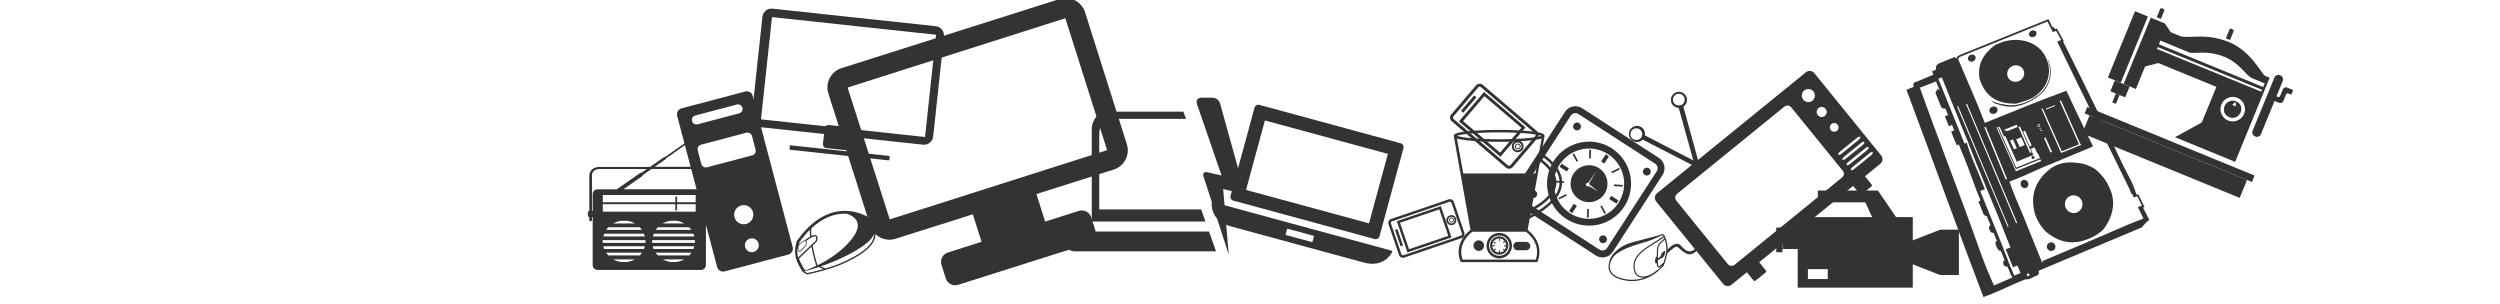 <?xml version="1.0" encoding="utf-8"?>
<svg id="master-artboard" viewBox="0 0 1109.51 134.819" version="1.1" xmlns="http://www.w3.org/2000/svg" x="0px" y="0px" style="enable-background:new 0 0 1400 980;" width="1109.51px" height="134.819px"><rect id="ee-background" x="0" y="0" width="1109.51" height="134.819" style="fill: white; fill-opacity: 0; pointer-events: none;"/><defs><style id="ee-google-fonts">@import url(https://fonts.googleapis.com/css?family=Rubik:300,300italic,400,400italic,500,500italic,700,700italic,900,900italic);</style><radialGradient id="gradient-0" gradientUnits="objectBoundingBox" cx="1.227" cy="0.952" r="0.5">
                <stop offset="0" style="stop-color: #ffffff"/>
                <stop offset="1" style="stop-color: #cccccc"/>
              </radialGradient></defs>








































<g transform="matrix(0.497, 0, 0, 0.497, 260.258, -1.675)"><rect id="rect-1" x="0" y="0" width="1397.371" height="270.206" style="fill: white; fill-opacity: 0; pointer-events: none;"/><g transform="matrix(0.613, -0.162, 0.162, 0.613, -404.604, -130.414)"><g transform="matrix(1, 0, 0, 1, 1.1368683772161603e-13, 0)"><path class="st3" d="M746.3,548.8h-92.7c-4.8,0-8.7,3.9-8.7,8.7v220.1c0,4.8,3.9,8.7,8.7,8.7h92.7c4.8,0,8.7-3.9,8.7-8.7V557.5&#10;&#9;C755.1,552.7,751.2,548.8,746.3,548.8L746.3,548.8z M669.7,563.5h60.6c3.5,0,6.4,2.9,6.4,6.4c0,3.5-2.9,6.4-6.4,6.4h-60.6&#10;&#9;c-3.5,0-6.4-2.9-6.4-6.4C663.3,566.4,666.1,563.5,669.7,563.5L669.7,563.5z M700,770.3c-5.4,0-9.8-4.4-9.8-9.8&#10;&#9;c0-5.4,4.4-9.8,9.8-9.8c5.4,0,9.8,4.4,9.8,9.8C709.8,765.9,705.4,770.3,700,770.3L700,770.3z M700,729.5c-7.5,0-13.5-6.1-13.5-13.5&#10;&#9;c0-7.5,6-13.5,13.5-13.5c7.5,0,13.5,6,13.5,13.5C713.5,723.4,707.5,729.5,700,729.5L700,729.5z M739.5,631.7c0,3.6-2.9,6.5-6.5,6.5&#10;&#9;H667c-3.6,0-6.5-2.9-6.5-6.5v-19.9c0-3.6,2.9-6.5,6.5-6.5H733c3.6,0,6.5,2.9,6.5,6.5V631.7z M739.5,631.7" style="fill: rgb(51, 51, 51); opacity: 1;" transform="matrix(1, 0, 0, 1, 1.1368683772161603e-13, 0)"/></g></g><g transform="matrix(0.607, 0.165, -0.165, 0.607, 9.959, -164.869)"><g transform="matrix(1, 0, 0, 1, 1.1368683772161603e-13, 0)"><path class="st3" d="M1252.1,306.3c-0.3-0.3-0.6-0.5-1-0.5H988.3c-0.4,0-0.8,0.2-1,0.5c-0.3,0.3-0.4,0.7-0.3,1.1c0,0.3,4,25,34.8,25&#10;&#9;h195.9c30.8,0,34.7-24.7,34.8-25C1252.5,307,1252.3,306.6,1252.1,306.3z M1139.5,323.7h-39.5v-9.2h39.5V323.7z" style="fill: rgb(51, 51, 51); opacity: 1;" transform="matrix(1, 0, 0, 1, 1.1368683772161603e-13, 0)"/><path class="st3" d="M1223.8,155.3h-208.1c-3,0-5.5,2.5-5.5,5.5v129.9c0,3.1,2.4,5.5,5.5,5.5h208.1c3,0,5.5-2.5,5.5-5.5V160.8&#10;&#9;C1229.2,157.7,1226.8,155.3,1223.8,155.3z M1210.1,276.8h-180.9V174.6h180.9V276.8z" style="fill: rgb(51, 51, 51); opacity: 1;" transform="matrix(1, 0, 0, 1, 1.1368683772161603e-13, 0)"/></g></g><g transform="matrix(0.537, 0, 0, 0.537, 409.122, 30.442)"><path d="M267.6,318.1l-7.2-20.3H91c0-0.4-0.1-0.8-0.1-1.2v-125c0-13.4,9.2-24.4,20.6-24.4h123.8l-4.6-11.9H103.4&#10;&#9;&#9;c-13.8,0-25,13.2-25,29.6v151.7c0,0.5,0.1,0.9,0.1,1.4H267.6z M49.5,334.7c-10.4,0-18.8,0.8-18.8,10.6c0,12.3,8.4,22.2,18.8,22.2&#10;&#9;&#9;h235.6l-11.6-32.9H49.5z M330.1,259.5l-37.8-136.2c0,0-1.9-11.3-13.9-11.3c-8,0-17,0-17,0s-11.9-0.3-7.6,11.9l40.5,117.5l-22.8-5.2&#10;&#9;&#9;c0,0-11-3.1-6.7,8.4L306.2,373L297,263.9l26.8,6.6C323.8,270.5,334.5,274.6,330.1,259.5z" transform="matrix(1, 0, 0, 1, 0, 0)" style="fill: rgb(51, 51, 51); opacity: 1;"/></g><g transform="matrix(0.883, 0.095, -0.095, 0.883, -95.495, -105.63)"><g transform="matrix(1, 0, 0, 1, -49.412, -453.142)"><g transform="matrix(1, 0, 0, 1, 5.684341886080802e-14, -5.684341886080802e-14)">
			<path class="st2" d="M388.5,687.6v3.3c0,0.4,0.3,0.6,0.7,0.6h99.7c0.3,0,0.6-0.3,0.6-0.6v-3.3c0-0.3-0.3-0.6-0.6-0.6h-99.7&#10;&#9;&#9;&#9;&#9;C388.7,687,388.5,687.3,388.5,687.6z" style="fill-rule: evenodd; clip-rule: evenodd; fill: rgb(51, 51, 51); opacity: 1;"/>
			<path class="st2" d="M421.4,666.3v15.9c0,2,1.6,3.7,3.6,3.7h27.9c2,0,3.6-1.7,3.6-3.7v-15.9c0-2-1.6-3.7-3.6-3.7H425&#10;&#9;&#9;&#9;&#9;C423,662.7,421.4,664.3,421.4,666.3z" style="fill-rule: evenodd; clip-rule: evenodd; fill: rgb(51, 51, 51); opacity: 1;"/>
			<path class="st2" d="M521.6,552.3H356.3c-5,0-9.1,4.2-9.1,9.4v101c0,5.2,4.1,9.4,9.1,9.4h165.4c5,0,9.1-4.2,9.1-9.4v-101&#10;&#9;&#9;&#9;&#9;C530.7,556.5,526.7,552.3,521.6,552.3z M522.7,664.2H356.8V560.8h165.9V664.2z" style="fill-rule: evenodd; clip-rule: evenodd; fill: rgb(51, 51, 51); opacity: 1;"/>
		</g></g></g><g transform="matrix(1.02, -0.323, 0.323, 1.02, -435.485, 112.172)"><g transform="matrix(1, 0, 0, 1, 1.1368683772161603e-13, 0)"><g transform="matrix(1, 0, 0, 1, 1.1368683772161603e-13, 0)"><path class="st3" d="M795.5,144.4H604.5c-9.2,0-16.8,7.5-16.8,16.8v115.8c0,9.2,7.5,16.8,16.8,16.8h67.7v24.1h-29.5&#10;&#9;c-4.5,0-8.2,3.7-8.2,8.2v11.9c0,4.5,3.7,8.2,8.2,8.2h114.7c4.5,0,8.2-3.7,8.2-8.2V326c0-4.5-3.7-8.2-8.2-8.2h-29.5v-24.1h67.7&#10;&#9;c9.2,0,16.8-7.5,16.8-16.8V161.2C812.3,151.9,804.8,144.4,795.5,144.4L795.5,144.4z M795.2,276.6l-190.4,0.3l-0.3-115.5l190.7-0.3&#10;&#9;V276.6z M795.2,276.6" style="fill: rgb(51, 51, 51); opacity: 1;" transform="matrix(1, 0, 0, 1, 1.1368683772161603e-13, 0)"/></g></g></g><g transform="matrix(0.14, -0.051, 0.051, 0.14, -46.775, 190.88)"><g transform="matrix(1, 0, 0, 1, 0, 0)">
			<path fill="#CCCCCC" d="M1853.8,710.5c-16.9-16.4-61.8-59.9-136-77.1c-91.3-21.2-192.2,5.3-299.9,78.9l-1.1,0.8l-0.8,1.1&#10;&#9;&#9;&#9;&#9;c-42.1,54.9-49.8,101.3-30.5,183.6l0.4,1.5l0.9,1.3c7.2,10.5,17.4,20.8,17.9,21.2l1.9,1.9l2.7,0.4c5.5,0.8,134.9,20.1,229.7,11.7&#10;&#9;&#9;&#9;&#9;c83-7.4,183.3-23,223.2-78.3C1897.4,808.5,1894,749.5,1853.8,710.5z M1753,662.3c45.6,36.1,74.6,92.5-24.2,153.3&#10;&#9;&#9;&#9;&#9;c-80.6,49.6-175.3,69.3-244.8,76.9l-1.3-1.2c0.4-10.5,2.9-62.7,13.1-119.6c15.2-6.6,25.5-11,27.6-11.8&#10;&#9;&#9;&#9;&#9;c7.7-2.9,18.7-19.6,16.6-31.7c-0.9-5-4.8-13.3-20.8-13.3c-3.3,0-6.9,0.2-10.7,0.6c4.3-15.1,9.2-29.7,15-42.9&#10;&#9;&#9;&#9;&#9;C1606.8,636.8,1684.2,633.4,1753,662.3z M1428.5,725.3c28.5-19.4,56.5-35.3,83.8-47.9c-4.9,12.3-9.1,25.6-12.8,39.2&#10;&#9;&#9;&#9;&#9;c-11.9,1.9-25.4,5.3-39.9,10c-0.4,0-0.8,0-1.3,0c-16.6,0.5-29.5,4.2-38.5,10.9C1422.5,733.5,1425.4,729.4,1428.5,725.3z&#10;&#9;&#9;&#9;&#9; M1407.9,768.1c0.1-0.8,0.2-1.8,0.3-2.8c0.4-2.3,1.1-5.1,2.3-8.5c0-0.1,0.1-0.2,0.1-0.2c0.3-0.7,0.5-1.5,0.8-2.1&#10;&#9;&#9;&#9;&#9;c0.3-0.6,0.5-1.2,0.8-1.8c0.3-0.5,0.6-1.1,0.8-1.6c0.3-0.4,0.5-0.9,0.8-1.3c0.2-0.4,0.5-0.8,0.7-1.2c0.3-0.4,0.6-0.8,0.8-1.1&#10;&#9;&#9;&#9;&#9;c0.3-0.3,0.5-0.7,0.8-1c0.3-0.3,0.5-0.6,0.8-0.9c0.3-0.3,0.6-0.6,0.8-0.9c0.3-0.3,0.5-0.6,0.8-0.8c0.3-0.3,0.6-0.5,0.9-0.8&#10;&#9;&#9;&#9;&#9;c0.3-0.2,0.5-0.5,0.8-0.7c0.3-0.2,0.6-0.5,0.9-0.7c0.3-0.2,0.5-0.4,0.8-0.7c0.3-0.2,0.6-0.4,0.9-0.6c0.3-0.2,0.6-0.4,0.8-0.6&#10;&#9;&#9;&#9;&#9;c0.3-0.2,0.6-0.4,0.8-0.5c0.3-0.2,0.6-0.4,0.8-0.5c0.3-0.2,0.6-0.3,0.9-0.5c0.3-0.2,0.5-0.3,0.8-0.5c0.3-0.2,0.6-0.3,0.9-0.4&#10;&#9;&#9;&#9;&#9;c0.3-0.1,0.5-0.3,0.8-0.4c0.3-0.1,0.6-0.3,0.9-0.4c0.3-0.1,0.5-0.3,0.8-0.4c0.3-0.1,0.6-0.2,0.8-0.4c0.3-0.1,0.5-0.2,0.8-0.3&#10;&#9;&#9;&#9;&#9;c0.3-0.1,0.6-0.2,0.8-0.3c0.3-0.1,0.5-0.2,0.8-0.3c0.3-0.1,0.5-0.2,0.8-0.3c0.3-0.1,0.5-0.2,0.8-0.3c0.3-0.1,0.5-0.2,0.8-0.3&#10;&#9;&#9;&#9;&#9;c0.3-0.1,0.5-0.2,0.8-0.2c0.3-0.1,0.5-0.2,0.8-0.2c0.3-0.1,0.5-0.1,0.8-0.2c0.2-0.1,0.5-0.1,0.7-0.2c0.3-0.1,0.5-0.1,0.8-0.2&#10;&#9;&#9;&#9;&#9;c0.2-0.1,0.5-0.1,0.7-0.2c0.2-0.1,0.5-0.1,0.7-0.2c0.3-0.1,0.5-0.1,0.8-0.2c0.2,0,0.5-0.1,0.7-0.1c0.2,0,0.5-0.1,0.7-0.1&#10;&#9;&#9;&#9;&#9;c0.2,0,0.5-0.1,0.7-0.1c0.2,0,0.5-0.1,0.7-0.1c0.2,0,0.5-0.1,0.7-0.1c0.2,0,0.5-0.1,0.7-0.1c0.2,0,0.5-0.1,0.7-0.1&#10;&#9;&#9;&#9;&#9;c0.2,0,0.5-0.1,0.7-0.1c0.2,0,0.5-0.1,0.7-0.1c0.2,0,0.5-0.1,0.7-0.1c0.2,0,0.4,0,0.7-0.1c0.2,0,0.5,0,0.7-0.1&#10;&#9;&#9;&#9;&#9;c0.2,0,0.5,0,0.7-0.1c0.2,0,0.4,0,0.7-0.1c0.2,0,0.4,0,0.7-0.1c0.2,0,0.4,0,0.7,0c0.2,0,0.4,0,0.7,0c0.2,0,0.4,0,0.6,0&#10;&#9;&#9;&#9;&#9;c0.2,0,0.4,0,0.6,0c0.2,0,0.4,0,0.6,0c0.2,0,0.4,0,0.6,0c0.2,0,0.4,0,0.6,0c0.2,0,0.4,0,0.6,0c0.2,0,0.4,0,0.6,0&#10;&#9;&#9;&#9;&#9;c0.1,0,0.2,0,0.2,0c0.1,0,0.3,0,0.4,0c0.2,0,0.4,0,0.7,0c0.2,0,0.4,0,0.7,0.1c0.2,0,0.5,0.1,0.7,0.1c0.3,0,0.5,0.1,0.8,0.2&#10;&#9;&#9;&#9;&#9;c0.3,0.1,0.6,0.2,0.9,0.3c1.5,1.4,2.9,3,4.2,4.6c0,0.2,0.1,0.5,0.1,0.8c0,0.2,0,0.5,0,0.7c0,0.2,0,0.4,0,0.6&#10;&#9;&#9;&#9;&#9;c0,0.2-0.1,0.4-0.1,0.6c0,0.2-0.1,0.4-0.1,0.5c0,0.2-0.1,0.3-0.1,0.5c0,0.2-0.1,0.3-0.2,0.5c-0.1,0.2-0.1,0.3-0.2,0.5&#10;&#9;&#9;&#9;&#9;c-0.1,0.2-0.1,0.3-0.2,0.5c-0.1,0.1-0.1,0.3-0.2,0.5c-0.1,0.1-0.1,0.3-0.2,0.4c-0.1,0.1-0.1,0.3-0.2,0.4&#10;&#9;&#9;&#9;&#9;c-0.1,0.1-0.1,0.3-0.2,0.4c-0.1,0.1-0.1,0.3-0.2,0.4c-0.1,0.1-0.2,0.3-0.2,0.4s-0.2,0.3-0.2,0.4c-0.1,0.1-0.2,0.3-0.2,0.4&#10;&#9;&#9;&#9;&#9;c-0.1,0.1-0.2,0.3-0.2,0.4c-0.1,0.1-0.2,0.3-0.2,0.4c-0.1,0.1-0.2,0.2-0.3,0.4c-0.1,0.1-0.2,0.2-0.3,0.4&#10;&#9;&#9;&#9;&#9;c-0.1,0.1-0.2,0.2-0.3,0.4c-0.1,0.1-0.2,0.2-0.3,0.3c-0.1,0.1-0.2,0.2-0.3,0.3c-0.1,0.1-0.2,0.2-0.3,0.4&#10;&#9;&#9;&#9;&#9;c-0.1,0.1-0.2,0.2-0.3,0.3c-0.1,0.1-0.2,0.2-0.3,0.3c-0.1,0.1-0.2,0.2-0.3,0.3c-0.1,0.1-0.2,0.2-0.3,0.3&#10;&#9;&#9;&#9;&#9;c-0.1,0.1-0.2,0.2-0.3,0.3c-0.1,0.1-0.2,0.2-0.3,0.3c-0.1,0.1-0.2,0.2-0.3,0.3c-0.1,0.1-0.2,0.2-0.3,0.3&#10;&#9;&#9;&#9;&#9;c-0.1,0.1-0.2,0.2-0.3,0.3s-0.2,0.2-0.3,0.3c-0.1,0.1-0.2,0.2-0.3,0.3c-0.1,0.1-0.2,0.2-0.3,0.3c0,0,0,0,0,0&#10;&#9;&#9;&#9;&#9;c-0.1,0.1-0.2,0.2-0.3,0.3c-0.1,0.1-0.2,0.2-0.3,0.3c-0.1,0.1-0.2,0.2-0.3,0.3c-0.1,0.1-0.2,0.2-0.3,0.3&#10;&#9;&#9;&#9;&#9;c-0.1,0.1-0.2,0.2-0.3,0.3c-0.1,0.1-0.2,0.2-0.3,0.3c-0.1,0.1-0.2,0.2-0.3,0.3c-0.1,0.1-0.2,0.2-0.3,0.3&#10;&#9;&#9;&#9;&#9;c-0.1,0.1-0.2,0.2-0.3,0.3c-0.1,0.1-0.2,0.2-0.3,0.3c-0.1,0.1-0.2,0.2-0.3,0.3c-0.1,0.1-0.2,0.2-0.3,0.3s-0.2,0.2-0.3,0.3&#10;&#9;&#9;&#9;&#9;c-0.1,0.1-0.2,0.2-0.3,0.3c-0.1,0.1-0.2,0.2-0.3,0.3c-0.1,0.1-0.2,0.2-0.3,0.3c-0.1,0.1-0.2,0.2-0.3,0.3&#10;&#9;&#9;&#9;&#9;c-0.1,0.1-0.2,0.2-0.3,0.3c-0.1,0.1-0.2,0.2-0.3,0.3c-0.1,0.1-0.2,0.2-0.3,0.2c-0.1,0.1-0.2,0.2-0.3,0.2&#10;&#9;&#9;&#9;&#9;c-0.1,0.1-0.2,0.2-0.3,0.2c-0.1,0.1-0.2,0.2-0.3,0.3c-0.1,0.1-0.2,0.2-0.3,0.2c-0.1,0.1-0.2,0.2-0.3,0.2&#10;&#9;&#9;&#9;&#9;c-0.1,0.1-0.2,0.2-0.3,0.2c-0.1,0.1-0.2,0.2-0.3,0.2c-0.1,0.1-0.2,0.2-0.3,0.2c-0.1,0.1-0.2,0.2-0.3,0.2&#10;&#9;&#9;&#9;&#9;c-0.1,0.1-0.2,0.2-0.4,0.2c-0.1,0.1-0.2,0.2-0.3,0.2c-0.1,0.1-0.2,0.2-0.3,0.2c-0.1,0.1-0.2,0.2-0.4,0.2&#10;&#9;&#9;&#9;&#9;c-0.1,0.1-0.2,0.2-0.4,0.2c-0.1,0.1-0.2,0.2-0.4,0.2c-0.1,0.1-0.2,0.1-0.4,0.2c-0.1,0.1-0.2,0.2-0.4,0.2&#10;&#9;&#9;&#9;&#9;c-0.1,0.1-0.2,0.2-0.4,0.2c-0.1,0.1-0.2,0.2-0.4,0.2c-0.1,0.1-0.2,0.1-0.4,0.2s-0.2,0.1-0.4,0.2c-0.1,0.1-0.2,0.1-0.4,0.2&#10;&#9;&#9;&#9;&#9;c-0.1,0.1-0.2,0.1-0.4,0.2c-0.1,0.1-0.2,0.1-0.4,0.2c-0.1,0.1-0.2,0.1-0.4,0.2s-0.2,0.1-0.4,0.2c-0.1,0.1-0.2,0.1-0.4,0.2&#10;&#9;&#9;&#9;&#9;c-0.1,0.1-0.3,0.1-0.4,0.2c-0.1,0.1-0.3,0.1-0.4,0.2c-0.1,0.1-0.3,0.1-0.4,0.2c-0.1,0.1-0.3,0.1-0.4,0.2&#10;&#9;&#9;&#9;&#9;c-0.1,0.1-0.3,0.1-0.4,0.2c-0.1,0.1-0.3,0.1-0.4,0.2c-0.1,0.1-0.3,0.1-0.4,0.2c-0.1,0.1-0.3,0.1-0.4,0.2&#10;&#9;&#9;&#9;&#9;c-0.1,0.1-0.3,0.1-0.4,0.2c-0.1,0.1-0.3,0.1-0.4,0.2c-0.1,0.1-0.3,0.1-0.4,0.2c-0.1,0.1-0.3,0.1-0.4,0.2&#10;&#9;&#9;&#9;&#9;c-0.1,0.1-0.3,0.1-0.4,0.2c-0.1,0.1-0.3,0.1-0.4,0.2c-0.1,0.1-0.3,0.1-0.4,0.2c-0.1,0.1-0.3,0.1-0.4,0.2&#10;&#9;&#9;&#9;&#9;c-0.1,0.1-0.3,0.1-0.4,0.2c-0.1,0.1-0.3,0.1-0.4,0.2c-0.1,0.1-0.3,0.1-0.4,0.2c-0.1,0.1-0.3,0.1-0.4,0.2&#10;&#9;&#9;&#9;&#9;c-0.2,0.1-0.3,0.2-0.5,0.2c-0.2,0.1-0.3,0.2-0.5,0.2c-0.2,0.1-0.4,0.2-0.5,0.3c-0.2,0.1-0.4,0.2-0.5,0.3&#10;&#9;&#9;&#9;&#9;c-0.2,0.1-0.5,0.2-0.7,0.3c-0.3,0.1-0.6,0.3-0.9,0.4c-0.6,0.3-1.3,0.6-1.9,0.9c-0.3,0.1-0.6,0.3-0.9,0.4&#10;&#9;&#9;&#9;&#9;c-0.2,0.1-0.4,0.2-0.7,0.3c-0.2,0.1-0.4,0.2-0.6,0.3c-0.2,0.1-0.4,0.2-0.5,0.2c-0.2,0.1-0.3,0.1-0.5,0.2&#10;&#9;&#9;&#9;&#9;c-0.2,0.1-0.3,0.1-0.5,0.2c-0.2,0.1-0.3,0.1-0.5,0.2c-0.1,0.1-0.3,0.1-0.4,0.2c-0.1,0.1-0.3,0.1-0.4,0.2&#10;&#9;&#9;&#9;&#9;c-0.1,0.1-0.3,0.1-0.4,0.2c-0.1,0.1-0.3,0.1-0.4,0.2c-0.1,0.1-0.3,0.1-0.4,0.2c-0.1,0.1-0.3,0.1-0.4,0.2&#10;&#9;&#9;&#9;&#9;c-0.1,0.1-0.3,0.1-0.4,0.2c-0.1,0.1-0.3,0.1-0.4,0.2c-0.1,0.1-0.3,0.1-0.4,0.2c-0.1,0.1-0.3,0.1-0.4,0.2&#10;&#9;&#9;&#9;&#9;c-0.1,0.1-0.3,0.1-0.4,0.2c-0.1,0.1-0.3,0.1-0.4,0.2c-0.1,0.1-0.3,0.1-0.4,0.2c-0.1,0.1-0.3,0.1-0.4,0.2&#10;&#9;&#9;&#9;&#9;c-0.1,0.1-0.3,0.1-0.4,0.2c-0.1,0.1-0.3,0.1-0.4,0.2c-0.1,0.1-0.3,0.1-0.4,0.2c-0.1,0.1-0.3,0.1-0.4,0.2&#10;&#9;&#9;&#9;&#9;c-0.1,0.1-0.3,0.1-0.4,0.2c-0.1,0-0.3,0.1-0.4,0.2c-0.1,0.1-0.3,0.1-0.4,0.2s-0.3,0.1-0.4,0.2c-0.1,0.1-0.3,0.1-0.4,0.1&#10;&#9;&#9;&#9;&#9;c-0.1,0.1-0.3,0.1-0.4,0.1c-0.1,0-0.3,0.1-0.4,0.1c-0.1,0.1-0.3,0.1-0.4,0.1c-0.1,0-0.3,0.1-0.4,0.1c-0.1,0.1-0.3,0.1-0.4,0.1&#10;&#9;&#9;&#9;&#9;c-0.2,0.1-0.3,0.1-0.4,0.1c-0.1,0-0.2,0.1-0.3,0.1c0,0-0.1,0-0.1,0c-0.1,0-0.3,0-0.5,0c-0.2,0-0.3,0-0.5-0.1&#10;&#9;&#9;&#9;&#9;c-0.2,0-0.4-0.1-0.6-0.1c-0.2-0.1-0.4-0.1-0.6-0.2c-0.2-0.1-0.4-0.2-0.6-0.4c-0.3-0.2-0.6-0.4-0.8-0.7c0,0,0,0,0-0.1&#10;&#9;&#9;&#9;&#9;c-0.5-0.7-1.1-1.9-1.3-3.9C1407.8,770.1,1407.8,769.2,1407.9,768.1z M1403.6,758.5c0.8-0.4,1.6-0.8,2.4-1.2&#10;&#9;&#9;&#9;&#9;c-3.1,9.6-3.1,16.4,0.1,20.2c3,3.6,7.5,3,7.7,3l0.2,0l0.2-0.1c1.3-0.4,32.3-10.9,47.6-26.2c10.8-10.8,10-18,8.6-21.3&#10;&#9;&#9;&#9;&#9;c-0.1-0.3-0.2-0.5-0.4-0.8c19.3-5.8,36.5-9,49.3-9c11.3,0,12.2,4.8,12.5,6.4c1.5,8.4-7.6,21-11.2,22.4c-7,2.6-95,41.3-130.8,57.1&#10;&#9;&#9;&#9;&#9;C1391.3,791.2,1395.8,774.9,1403.6,758.5z M1392.3,817.1c33.8-14.9,68.9-30.3,94.3-41.4c-10.5,61.7-12.3,116.3-12.3,117.2l0,0.5&#10;&#9;&#9;&#9;&#9;c-29.3,2.8-53.4,3.5-69.1,3.6c-1.3-1.6-2.5-3.2-3.7-4.8C1394.6,862.8,1391.5,838.6,1392.3,817.1z M1410.5,915.7&#10;&#9;&#9;&#9;&#9;c0,0-9.9-9.9-14.9-15.8c0.4,0,0.8,0.1,1.2,0.1c20.4,2.1,51.6,4.5,89.1,5.5l22.6,20.7C1453.7,922.3,1410.5,915.7,1410.5,915.7z&#10;&#9;&#9;&#9;&#9; M1867.4,832.2c-3.2,6.7-7.1,13.4-11.9,20c-0.1,0.1-0.2,0.2-0.2,0.3c-35.3,49-122.3,66.4-217.1,74.9&#10;&#9;&#9;&#9;&#9;c-37.6,3.3-81.1,2.2-119.9-0.4l1.5-1.7l-21.2-19.5c67.4,1.3,152.5-1.9,232.3-17.5c57.2-11.6,108.4-25.5,137.2-57.6&#10;&#9;&#9;&#9;&#9;c0.2-0.2,0.3-0.4,0.5-0.6C1868.3,830.6,1867.9,831.3,1867.4,832.2z" style="fill: rgb(51, 51, 51);"/>
			<path fill="#CCCCCC" d="M1867.4,832.2c-3,5.2-9.8,17-11.9,20C1860.3,845.6,1864.2,838.9,1867.4,832.2z" style="fill: rgb(51, 51, 51);"/>
		</g></g><g transform="matrix(-0.094, -0.276, 0.276, -0.094, 660.503, 403.311)"><g transform="matrix(2.891, 0, 0, 2.891, 226.749, 121.681)">
	<g transform="matrix(0.296, 0, 0, 0.296, 48.549, 54.761)"><g transform="matrix(1, 0, 0, 1, -1.4210854715202004e-14, 0)"><g transform="matrix(1, 0, 0, 1, -1.4210854715202004e-14, 0)">
		
		<path class="st1" d="M257,389.4H140c-8,0-14.5-6.5-14.5-14.5v-218c0-8,6.5-14.5,14.5-14.5h117c8,0,14.5,6.5,14.5,14.5v218&#10;&#9;&#9;&#9;C271.5,382.9,265,389.4,257,389.4z M140,151.4c-3,0-5.5,2.5-5.5,5.5v218c0,3,2.5,5.5,5.5,5.5h117c3,0,5.5-2.5,5.5-5.5v-218&#10;&#9;&#9;&#9;c0-3-2.5-5.5-5.5-5.5H140z" style="fill: rgb(51, 51, 51); opacity: 1;"/>
	</g><g transform="matrix(1, 0, 0, 1, -1.4210854715202004e-14, 0)">
		
		<path class="st1" d="M257.5,340.5H139.4V174h118.1V340.5z M148.4,331.5h100.1V183H148.4V331.5z" style="fill: rgb(51, 51, 51); opacity: 1;"/>
	</g><g transform="matrix(1, 0, 0, 1, -1.4210854715202004e-14, 0)">
		<path d="M 170 159.9 H 228 V 164.9 H 170 V 159.9 Z" class="st0" style="fill: rgb(51, 51, 51); opacity: 1;"/>
		<path class="st1" d="M230,166.9h-62v-9h62V166.9z M172,162.9h54v-1h-54V162.9z" style="fill: rgb(51, 51, 51); opacity: 1;"/>
	</g></g><g transform="matrix(1, 0, 0, 1, -1.4210854715202004e-14, 0)">
		
		<g><path class="st1" d="M198,377.9c-9.9,0-18-8.1-18-18s8.1-18,18-18s18,8.1,18,18S207.9,377.9,198,377.9z M198,347.9&#10;&#9;&#9;&#9;c-6.6,0-12,5.4-12,12s5.4,12,12,12s12-5.4,12-12S204.6,347.9,198,347.9z" style="fill: rgb(51, 51, 51); opacity: 1;" transform="matrix(1, 0, 0, 1, -1.4210854715202004e-14, 0)"/></g>
	</g><g transform="matrix(1, 0, 0, 1, -1.4210854715202004e-14, 0)">
		
		<path class="st1" d="M198,369.4c-5,0-9-4-9-9s4-9,9-9s9,4,9,9S203,369.4,198,369.4z M198,354.4c-3.3,0-6,2.7-6,6s2.7,6,6,6&#10;&#9;&#9;&#9;s6-2.7,6-6S201.3,354.4,198,354.4z" style="fill: rgb(51, 51, 51); opacity: 1;"/>
	</g></g>
	
	
	
	
</g></g><g transform="matrix(1.175, 0, 0, 1.175, -339.595, -647.132)"><g transform="matrix(0.524, 0, 0, 0.524, 105.299, 0)">
		<path fill="#CCCCCC" d="M1674.5,1394.3c-10.2,0-18.5,8.3-18.5,18.5c0,10.2,8.3,18.5,18.5,18.5c10.2,0,18.5-8.3,18.5-18.5&#10;&#9;&#9;&#9;C1693,1402.6,1684.7,1394.3,1674.5,1394.3z M1674.5,1427.6c-8.2,0-14.8-6.6-14.8-14.8s6.6-14.8,14.8-14.8&#10;&#9;&#9;&#9;c8.2,0,14.8,6.6,14.8,14.8S1682.6,1427.6,1674.5,1427.6z" style="fill: rgb(51, 51, 51);"/>
		<path fill="#CCCCCC" d="M1644.8,1405.1c-4.3,0-7.7,3.5-7.7,7.7s3.5,7.7,7.7,7.7c4.3,0,7.7-3.5,7.7-7.7&#10;&#9;&#9;&#9;S1649.1,1405.1,1644.8,1405.1z" style="fill: rgb(51, 51, 51);"/>
		<path fill="#CCCCCC" d="M1765.7,1321.7c0.4-23.3-24.2-39.7-29.9-43.2l4.3-24.1c0.1-0.3,0.1-0.6,0.1-0.9c0,0,0,0,0-0.1c0,0,0,0,0,0&#10;&#9;&#9;&#9;c-0.1-2.1-1.9-4.6-20.4-6.5c-12.1-1.3-28.2-2-45.4-2c-17.1,0-33.2,0.7-45.4,2c-18.8,2-20.4,4.5-20.4,6.7c0,0.3,0,0.6,0.1,0.9&#10;&#9;&#9;&#9;l24.1,135.5c-2,1.5-6.8,5.4-10.9,11.5c-4.8,7.3-9.4,19.1-3.8,34c0.3,0.7,1,1.2,1.7,1.2h108.8c0.8,0,1.5-0.5,1.7-1.2&#10;&#9;&#9;&#9;c5.6-15,1-26.8-3.8-34c-4-6-8.7-9.9-10.8-11.5l2.9-16.4C1749.6,1357.4,1765.3,1340,1765.7,1321.7z M1762,1321.6&#10;&#9;&#9;&#9;c-0.3,16.3-14.4,32.2-42.1,47.2l0.9-5.9c5.7-2.7,34.1-17.1,36.5-39c1.4-12.7-6.3-25.3-22.8-37.6l0.7-3.9&#10;&#9;&#9;&#9;C1742,1286.9,1762.3,1301.9,1762,1321.6z M1721.5,1358.4l12.1-68c14.4,11,21.1,22.2,19.9,33.1&#10;&#9;&#9;&#9;C1751.7,1341.2,1729.9,1354.1,1721.5,1358.4z M1631.6,1250.3c11.7-1.1,26.9-1.8,42.8-1.8c15.9,0,31.1,0.6,42.8,1.8&#10;&#9;&#9;&#9;c11.9,1.2,16.6,2.5,18.4,3.2c-1.8,0.7-6.4,2.1-18.4,3.2c-11.7,1.1-26.9,1.8-42.8,1.8c-15.9,0-31.1-0.6-42.8-1.8&#10;&#9;&#9;&#9;c-11.9-1.2-16.6-2.5-18.4-3.2C1615.1,1252.8,1619.7,1251.4,1631.6,1250.3z M1613.1,1257.4c3,1,7.8,1.9,16,2.8&#10;&#9;&#9;&#9;c12.1,1.3,28.2,2,45.4,2c17.1,0,33.2-0.7,45.4-2c8.1-0.9,13-1.8,16-2.8l-3.4,19.2h0l-0.9,5l-4.7,26.5h-104.6L1613.1,1257.4z&#10;&#9;&#9;&#9; M1727.5,1433h-106.2c-3.5-10.4-2.2-20.3,3.8-29.4c4-6.1,9-9.9,10.5-11h77.6C1716.4,1394.8,1735.3,1409.8,1727.5,1433z" style="fill: rgb(51, 51, 51);"/>
		<path fill="#CCCCCC" d="M1674.4,1399.3c-7.4,0-13.3,6-13.3,13.3s6,13.3,13.3,13.3s13.3-6,13.3-13.3S1681.8,1399.3,1674.4,1399.3z&#10;&#9;&#9;&#9; M1683.2,1413.8c0.5,0,1-0.1,1.3-0.2c-0.2,1.8-0.8,3.4-1.7,4.8c-0.2-0.3-0.6-0.5-1-0.7c-1-0.5-1.9-0.6-2.1-0.2&#10;&#9;&#9;&#9;c-0.2,0.4,0.4,1.2,1.4,1.7c0.3,0.2,0.6,0.3,0.9,0.3c-1.7,1.8-3.9,3-6.5,3.2c0.1-0.3,0.2-0.8,0.2-1.3c0-1.1-0.3-2-0.8-2&#10;&#9;&#9;&#9;c-0.5,0-0.9,0.9-0.9,2c0,0.5,0.1,1,0.2,1.3c-2.8-0.1-5.3-1.3-7.1-3.2c0.4,0,0.9-0.2,1.4-0.4c1-0.5,1.6-1.2,1.4-1.7&#10;&#9;&#9;&#9;c-0.2-0.4-1.2-0.3-2.1,0.2c-0.6,0.3-1.1,0.8-1.3,1.1c-1.2-1.6-2-3.6-2.1-5.8c0.1,0.4,0.9,0.8,2,0.8c1.1,0,2-0.3,2-0.8&#10;&#9;&#9;&#9;c0-0.5-0.9-0.9-2-0.9c-1.1,0-1.9,0.3-2,0.8c0-0.1,0-0.2,0-0.3c0-5.6,4.5-10.1,10.1-10.1c3.3,0,6.2,1.6,8,4c-0.4,0-0.9,0.2-1.4,0.4&#10;&#9;&#9;&#9;c-1,0.5-1.6,1.2-1.4,1.7c0.2,0.4,1.2,0.3,2.1-0.2c0.6-0.3,1-0.7,1.3-1c0.9,1.5,1.4,3.2,1.5,5c-0.4-0.1-0.8-0.2-1.4-0.2&#10;&#9;&#9;&#9;c-1.1,0-2,0.4-2,0.9C1681.2,1413.4,1682.1,1413.8,1683.2,1413.8z" style="fill: rgb(51, 51, 51);"/>
		
			<path d="M 1668.9 1407.6 A 0.8 2 0 0 1 1668.1 1409.6 A 0.8 2 0 0 1 1667.3 1407.6 A 0.8 2 0 0 1 1668.1 1405.6 A 0.8 2 0 0 1 1668.9 1407.6 Z" transform="matrix(0.461 -0.887 0.887 0.461 -349.771 2239.447)" fill="#CCCCCC" style="fill: rgb(51, 51, 51);"/>
		
			<path d="M 1676.7 1404.5 A 2 0.8 0 0 1 1674.7 1405.3 A 2 0.8 0 0 1 1672.7 1404.5 A 2 0.8 0 0 1 1674.7 1403.7 A 2 0.8 0 0 1 1676.7 1404.5 Z" transform="matrix(-1.381048e-002 -1 1 -1.381048e-002 293.55 3098.444)" fill="#CCCCCC" style="fill: rgb(51, 51, 51);"/>
		<path fill="#CCCCCC" d="M1694.9,1413.4c0,3.3,2.7,6.1,6.1,6.1h12.4c3.3,0,6.1-2.7,6.1-6.1s-2.7-6.1-6.1-6.1h-12.4&#10;&#9;&#9;&#9;C1697.6,1407.3,1694.9,1410,1694.9,1413.4z" style="fill: rgb(51, 51, 51);"/>
	</g></g><g transform="matrix(0.496, 0.321, -0.321, 0.496, 624.131, -484.029)"><g transform="matrix(1, 0, 0, 1, 0, 0)">
			<g>
				<path fill="#CCCCCB" d="M1051.7,761.9c10.4,0,18.8-8.4,18.8-18.8V605c0-4.1-1.3-7.9-3.5-11c-3.4-4.7-9-7.8-15.3-7.8h-138&#10;&#9;&#9;&#9;&#9;&#9;c-10.4,0-18.8,8.4-18.8,18.8v138c0,7.5,4.4,14,10.8,17c2.4,1.2,5.2,1.8,8,1.8H1051.7z M905.3,743.1V605c0-4.6,3.8-8.4,8.4-8.4&#10;&#9;&#9;&#9;&#9;&#9;h138c4.6,0,8.4,3.8,8.4,8.4v138c0,4.6-3.8,8.4-8.4,8.4h-138C909,751.4,905.3,747.7,905.3,743.1z" style="fill: rgb(51, 51, 51);"/>
			</g>
			<g>
				<path fill="#CCCCCB" d="M984.4,739.7c35,0,63.5-28.4,63.5-63.5c0-35-28.4-63.5-63.5-63.5c-35,0-63.5,28.4-63.5,63.5&#10;&#9;&#9;&#9;&#9;&#9;C920.9,711.3,949.3,739.7,984.4,739.7z M984.4,623.2c29.3,0,53.1,23.8,53.1,53.1c0,29.3-23.8,53.1-53.1,53.1&#10;&#9;&#9;&#9;&#9;&#9;c-29.3,0-53.1-23.8-53.1-53.1C931.3,647,955,623.2,984.4,623.2z" style="fill: rgb(51, 51, 51);"/>
			</g>
			<g>
				<path d="M 928.1 613.5 A 5.9 5.9 0 0 1 922.2 619.4 A 5.9 5.9 0 0 1 916.3 613.5 A 5.9 5.9 0 0 1 922.2 607.6 A 5.9 5.9 0 0 1 928.1 613.5 Z" fill="#CCCCCB" style="fill: rgb(51, 51, 51);"/>
			</g>
			<g>
				<path d="M 1053.7 613.5 A 5.9 5.9 0 0 1 1047.8 619.4 A 5.9 5.9 0 0 1 1041.9 613.5 A 5.9 5.9 0 0 1 1047.8 607.6 A 5.9 5.9 0 0 1 1053.7 613.5 Z" fill="#CCCCCB" style="fill: rgb(51, 51, 51);"/>
			</g>
			<g>
				<path d="M 928.1 735.3 A 5.9 5.9 0 0 1 922.2 741.2 A 5.9 5.9 0 0 1 916.3 735.3 A 5.9 5.9 0 0 1 922.2 729.4 A 5.9 5.9 0 0 1 928.1 735.3 Z" fill="#CCCCCB" style="fill: rgb(51, 51, 51);"/>
			</g>
			<g>
				<path d="M 1053.7 735.3 A 5.9 5.9 0 0 1 1047.8 741.2 A 5.9 5.9 0 0 1 1041.9 735.3 A 5.9 5.9 0 0 1 1047.8 729.4 A 5.9 5.9 0 0 1 1053.7 735.3 Z" fill="#CCCCCB" style="fill: rgb(51, 51, 51);"/>
			</g>
			<g>
				<path d="M 981.5 625.2 H 987.2 V 638.2 H 981.5 V 625.2 Z" fill="#CCCCCB" style="fill: rgb(51, 51, 51);"/>
			</g>
			<g>
				<path d="M 981.5 714.4 H 987.2 V 727.4 H 981.5 V 714.4 Z" fill="#CCCCCB" style="fill: rgb(51, 51, 51);"/>
			</g>
			<g>
				
					<path d="M 1006.1 631.5 H 1008.7 V 644.5 H 1006.1 V 631.5 Z" transform="matrix(0.857 0.515 -0.515 0.857 472.527 -427.698)" fill="#CCCCCB" style="fill: rgb(51, 51, 51);"/>
			</g>
			<g>
				
					<path d="M 960.1 708 H 962.7 V 721 H 960.1 V 708 Z" transform="matrix(-0.857 -0.515 0.515 -0.857 1417.454 1822.15)" fill="#CCCCCB" style="fill: rgb(51, 51, 51);"/>
			</g>
			<g>
				
					<path d="M 1022.1 648.2 H 1024.7 V 661.2 H 1022.1 V 648.2 Z" transform="matrix(0.484 0.875 -0.875 0.484 1100.583 -557.749)" fill="#CCCCCB" style="fill: rgb(51, 51, 51);"/>
			</g>
			<g>
				
					<path d="M 944 691.4 H 946.6 V 704.4 H 944 V 691.4 Z" transform="matrix(-0.484 -0.875 0.875 -0.484 792.492 1862.947)" fill="#CCCCCB" style="fill: rgb(51, 51, 51);"/>
			</g>
			<g>
				
					<path d="M 954.9 636.8 H 967.9 V 639.4 H 954.9 V 636.8 Z" transform="matrix(0.515 0.857 -0.857 0.515 1013.119 -514.64)" fill="#CCCCCB" style="fill: rgb(51, 51, 51);"/>
			</g>
			<g>
				
					<path d="M 1000.8 713.2 H 1013.8 V 715.8 H 1000.8 V 713.2 Z" transform="matrix(-0.515 -0.857 0.857 -0.515 913.739 1946.007)" fill="#CCCCCB" style="fill: rgb(51, 51, 51);"/>
			</g>
			<g>
				
					<path d="M 938.8 653.4 H 951.8 V 656 H 938.8 V 653.4 Z" transform="matrix(0.875 0.484 -0.484 0.875 435.253 -375.889)" fill="#CCCCCB" style="fill: rgb(51, 51, 51);"/>
			</g>
			<g>
				
					<path d="M 1016.9 696.6 H 1029.9 V 699.2 H 1016.9 V 696.6 Z" transform="matrix(0.875 0.484 -0.484 0.875 465.94 -408.288)" fill="#CCCCCB" style="fill: rgb(51, 51, 51);"/>
			</g>
			<g>
				<path d="M 1022.5 673.4 H 1035.5 V 679.1 H 1022.5 V 673.4 Z" fill="#CCCCCB" style="fill: rgb(51, 51, 51);"/>
			</g>
			<g>
				<path d="M 933.2 673.4 H 946.2 V 679.1 H 933.2 V 673.4 Z" fill="#CCCCCB" style="fill: rgb(51, 51, 51);"/>
			</g>
			<path fill="#CCCCCB" d="M984.4,648.4c-15.4,0-27.9,12.5-27.9,27.9c0,15.4,12.5,27.9,27.9,27.9s27.9-12.5,27.9-27.9&#10;&#9;&#9;&#9;&#9;C1012.3,660.9,999.8,648.4,984.4,648.4z M985.9,679.5c-0.2,0.5-0.5,0.9-1,1.2s-1,0.5-1.5,0.5l0,0l0,0c-0.4,0-0.7-0.1-1.1-0.2&#10;&#9;&#9;&#9;&#9;c-1-0.4-1.6-1.4-1.6-2.5c0-0.5,0.1-0.9,0.3-1.3c0.3-0.6,0.9-1.1,1.7-1.3l0.7-21.9v0v0l0.4,11l0.4,11c0.1,0,0.3,0.1,0.4,0.2&#10;&#9;&#9;&#9;&#9;c0.3,0.1,0.5,0.3,0.7,0.5c0.1,0.1,0.2,0.2,0.3,0.3l16.8,1.6L985.9,679.5z" style="fill: rgb(51, 51, 51);"/>
		</g></g><g transform="matrix(2.884, -2.343, 2.343, 2.884, -2777.692, 1195.221)"><g transform="matrix(0.524, 0, 0, 0.524, 327.888, -329.162)">
			<path fill="#CCCCCC" d="M1264.3,1489.9c0,0.4,0.3,0.7,0.7,0.7h5.9c0.4,0,0.7-0.3,0.7-0.7v-4.8h9.1c1.5,0,2.7-1.2,2.7-2.7v-48.7&#10;&#9;&#9;&#9;&#9;c0-1.5-1.2-2.7-2.7-2.7h-63.8l10.2-23.2c0.1,0,0.3,0,0.4,0c2.1,0,3.7-1.7,3.7-3.7c0-2.1-1.7-3.7-3.7-3.7c-2.1,0-3.7,1.7-3.7,3.7&#10;&#9;&#9;&#9;&#9;c0,1.1,0.5,2.1,1.3,2.8l-10,22.9l-10-22.9c0.8-0.7,1.3-1.7,1.3-2.8c0-2.1-1.7-3.7-3.7-3.7c-2.1,0-3.7,1.7-3.7,3.7&#10;&#9;&#9;&#9;&#9;c0,2.1,1.7,3.7,3.7,3.7c0.1,0,0.3,0,0.4,0l10.2,23.2h-20.6c-1.5,0-2.7,1.2-2.7,2.7v48.7c0,1.5,1.2,2.7,2.7,2.7h9.1v4.8&#10;&#9;&#9;&#9;&#9;c0,0.4,0.3,0.7,0.7,0.7h5.9c0.4,0,0.7-0.3,0.7-0.7v-4.8h55.5V1489.9z M1224.8,1404c0-1.5,1.2-2.7,2.7-2.7c1.5,0,2.7,1.2,2.7,2.7&#10;&#9;&#9;&#9;&#9;s-1.2,2.7-2.7,2.7C1226,1406.6,1224.8,1405.4,1224.8,1404z M1199.7,1404c0-1.5,1.2-2.7,2.7-2.7c1.5,0,2.7,1.2,2.7,2.7&#10;&#9;&#9;&#9;&#9;s-1.2,2.7-2.7,2.7C1200.9,1406.6,1199.7,1405.4,1199.7,1404z M1263.1,1478.9h-63.5c-1.2,0-2.2-1-2.2-2.2v-37.5&#10;&#9;&#9;&#9;&#9;c0-1.2,1-2.2,2.2-2.2h63.5c1.2,0,2.2,1,2.2,2.2v37.5C1265.4,1477.9,1264.4,1478.9,1263.1,1478.9z M1274.8,1443c-1.6,0-3-1.3-3-3&#10;&#9;&#9;&#9;&#9;c0-1.6,1.3-3,3-3c1.6,0,3,1.3,3,3C1277.8,1441.6,1276.5,1443,1274.8,1443z M1274.8,1452c-1.3,0-2.3-1-2.3-2.3&#10;&#9;&#9;&#9;&#9;c0-1.3,1-2.3,2.3-2.3c1.3,0,2.3,1,2.3,2.3C1277.1,1450.9,1276.1,1452,1274.8,1452z M1274.8,1456.8c1.1,0,2,0.9,2,2&#10;&#9;&#9;&#9;&#9;c0,1.1-0.9,2-2,2c-1.1,0-2-0.9-2-2C1272.8,1457.7,1273.7,1456.8,1274.8,1456.8z M1269.7,1469.1h10.3c0.7,0,1.3,0.3,1.3,0.6&#10;&#9;&#9;&#9;&#9;s-0.6,0.6-1.3,0.6h-10.3c-0.7,0-1.3-0.3-1.3-0.6S1269,1469.1,1269.7,1469.1z M1269.7,1472.1h10.3c0.7,0,1.3,0.3,1.3,0.6&#10;&#9;&#9;&#9;&#9;c0,0.3-0.6,0.6-1.3,0.6h-10.3c-0.7,0-1.3-0.3-1.3-0.6C1268.4,1472.4,1269,1472.1,1269.7,1472.1z M1269.7,1475.2h10.3&#10;&#9;&#9;&#9;&#9;c0.7,0,1.3,0.3,1.3,0.6c0,0.3-0.6,0.6-1.3,0.6h-10.3c-0.7,0-1.3-0.3-1.3-0.6C1268.4,1475.4,1269,1475.2,1269.7,1475.2z&#10;&#9;&#9;&#9;&#9; M1269.7,1478.2h10.3c0.7,0,1.3,0.3,1.3,0.6c0,0.3-0.6,0.6-1.3,0.6h-10.3c-0.7,0-1.3-0.3-1.3-0.6&#10;&#9;&#9;&#9;&#9;C1268.4,1478.5,1269,1478.2,1269.7,1478.2z" style="fill: rgb(51, 51, 51);"/>
		</g></g><g transform="matrix(4.571, 0, 0, 4.571, -1426.268, -2329.473)"><g transform="matrix(0.524, 0, 0, 0.524, 105.299, 0)">
			<path d="M 899.2 1059.6 L 886.4 1064.6 L 886.4 1068 L 886.4 1071.5 L 899.2 1076.5 L 906.2 1076.5 L 906.2 1068 L 906.2 1059.6 Z" fill="#CCCCCC" style="fill: rgb(51, 51, 51);"/>
			<path d="M 874.3 1055.9 L 871.3 1049.4 L 853.6 1049.4 L 853.6 1045 L 876 1045 L 884.4 1057.3 Z" fill="#CCCCCC" style="fill: rgb(51, 51, 51);"/>
			<path d="M 840.4 1060.1 H 846.9 V 1066.8 H 840.4 V 1060.1 Z" fill="#CCCCCC" style="fill: rgb(51, 51, 51);"/>
			<path fill="#CCCCCC" d="M846.1,1054.9v26.3H889v-26.3H846.1z M857.3,1078h-7.4v-3.7h7.4V1078z" style="fill: rgb(51, 51, 51);"/>
			<path d="M 838.1 1058.8 H 840.4 V 1068 H 838.1 V 1058.8 Z" fill="#CCCCCC" style="fill: rgb(51, 51, 51);"/>
		</g></g><g transform="matrix(-0.221, -0.547, 0.547, -0.221, 1005.411, 1164.324)"><g transform="matrix(1, 0, 0, 1, 0, 0)">
			<path fill="#CCCCCC" d="M1607.1,1020.1c0-0.6-0.1-1.3-0.2-2.1l0-0.1l0-0.1c-0.3-1.4-0.9-2.6-1.7-3.5c-1.3-1.4-2.8-1.8-3.4-2.1&#10;&#9;&#9;&#9;&#9;c-0.8-0.3-0.8-0.3-1.1-0.7l-0.2-0.2l-0.2-0.2c0,0,0,0-0.1-0.1c-0.2-0.2-0.5-0.8-0.5-1.7c0-0.3,0-0.6,0.1-0.9l0.5-2.9l-2.9-0.5&#10;&#9;&#9;&#9;&#9;c-0.7-0.1-1.3-0.1-1.8-0.1c-0.5,0-0.9,0-1.3,0c0-1.5,0.1-3,0.1-4.5c0-6.8-0.3-13.8-0.3-19.4c0-2.4,0.1-4.5,0.2-6.2l0-0.6&#10;&#9;&#9;&#9;&#9;l-0.2-0.6c-0.3-0.8-0.9-1.6-1.5-2c-1.1-0.8-2.1-0.8-2.8-0.9c-0.5,0-0.9-0.1-1.3-0.1c0-3,0-6,0-9v-2.9l-2.9-0.1&#10;&#9;&#9;&#9;&#9;c-112.3-2.9-227.7-7.3-328.7-9.4l-2.9-0.1l-0.1,2.9c-0.1,3.6-0.2,7-0.2,10.5c0,17.3,1.4,32.9,1.4,49.9c0,1.9,0,3.9-0.1,5.8&#10;&#9;&#9;&#9;&#9;c-1.3,2.2-1.7,4.6-1.7,6.7c0,3.1,0.6,5.9,0.6,8.9c0,0.8,0,1.7-0.1,2.5l-0.1,0.7l0.2,0.6c0.4,1.1,1,2.2,2,2.9&#10;&#9;&#9;&#9;&#9;c1,0.7,2.2,0.9,2.9,0.9c0.2,0,0.4,0,0.6,0c0,0,0,0.1,0,0.1c0,0.7,0.1,1.3,0.2,2l2.3,167.9l0.6,0.8c1.4,1.7,2.2,5.3,4.3,8.7&#10;&#9;&#9;&#9;&#9;l1.2,4.8l21-1.8l-0.1,2.5l21.9-1.8l0-2.7c5.5,0.5,9.9,0.7,14,0.7c10.3,0,17.7-1.4,31.9-2.5c20.9-1.7,57.4-2.7,78.6-4.4&#10;&#9;&#9;&#9;&#9;c26.7-2.2,57.3-3.8,84.5-6.1c13.9-1.2,32.8-2.2,47.6-3.9l0,1.5l21.8-2.7v-2.6c0.1,0,0.2-0.1,0.3-0.1c0.5-0.2,1.3-0.4,2.2-0.8&#10;&#9;&#9;&#9;&#9;c0.8-0.3,1.9-0.9,2.7-2.1l12.7-0.9v-144.8l-0.7-4.9l-0.8-0.1c-0.4,0-0.8,0-1-0.2l0.1-2.3l2.4-0.2v-25.2h-0.1&#10;&#9;&#9;&#9;&#9;C1607.1,1020.3,1607.1,1020.2,1607.1,1020.1z M1261.9,1026.3c-0.5,0-1.6,0-2.5,0c-0.6,0-1,0-1.3,0c0-1.2,0-2.3,0-3.5&#10;&#9;&#9;&#9;&#9;c0.5,0,1,0,1.6,0c0.7,0,1.3,0,2,0C1261.8,1024.7,1261.9,1024.8,1261.9,1026.3z M1264.3,974.7c0-1.3,0-2.8,0-4.2&#10;&#9;&#9;&#9;&#9;c9.3-0.4,18.7-0.6,28.3-0.6c10.7,0,21.5,0.2,32.1,0.7c86.7,3.9,176.8,4.6,259.1,8.1c0,0.7,0,1.5,0,2.3c0,4.9-0.3,11.6-0.3,17.7&#10;&#9;&#9;&#9;&#9;c0,0.7,0,1.4,0,2.1l0,1.4v0.1v2.6h-10.1l-0.1,0c-0.5,0.1-1.1,0.1-1.7,0.1c-0.6,0-1.2,0-1.8-0.1l-0.1,0h-0.1v-1.2h3.3l-3.9-4.7&#10;&#9;&#9;&#9;&#9;c0-0.1-0.2-0.2-0.4-0.5l-0.9-0.9h-1.2c-7,0-14.1,0-21.1,0h-0.1l0,0c-0.9,0-2,0.3-2.8,0.9c-1.3,0.9-1.9,2.2-2.1,3.2&#10;&#9;&#9;&#9;&#9;c-0.1,0.3-0.1,0.7-0.2,1h-10.7v-5.2h-16.2v4.2h2.1l0,0.1h-2.1v0.9h-8.9v-4.9h-1.3l0-0.2h-3.5c-3.9,0-7.8,0-11.7,0h-0.1l-0.1,0&#10;&#9;&#9;&#9;&#9;c-0.4,0-0.7,0.1-1.1,0.2h-4.5v3.4h-8.6l-0.2-0.1l-0.7,0c-4,0.1-8,0.1-12,0.1c-18.7,0-37.1-0.9-52.4-1.3l0,0h-17&#10;&#9;&#9;&#9;&#9;c0-0.3,0-0.6-0.1-0.9l-0.3-2.6h-2.6c-5.4,0-10.8,0-16.3,0c-0.3,0-0.5,0-0.8,0c-1.7,0-3.6,0.7-4.6,2.1c-0.3,0.5-0.6,1-0.8,1.4&#10;&#9;&#9;&#9;&#9;h-1.4c-1-0.1-2-0.1-3-0.1c-1.4,0-2.9,0.1-4.3,0.1h-6.1c-0.1-0.2-0.1-0.5-0.2-0.8c-0.2-0.6-0.5-1.3-1.3-2.1&#10;&#9;&#9;&#9;&#9;c-0.8-0.7-1.9-1.1-2.9-1.1c-0.6,0-1.2,0.1-1.8,0.3c-0.5-0.2-1.1-0.2-1.7-0.2c-1.3-0.1-2.9,0.8-3.6,1.8c-0.6,0.9-0.8,1.6-0.9,2.1&#10;&#9;&#9;&#9;&#9;c-4.4,0-8.8,0-13.2,0c0-0.3-0.1-0.7-0.3-1.2c-0.2-0.5-0.6-1.2-1.3-1.7c-0.7-0.5-1.5-0.7-2.2-0.7c-0.1,0-0.3,0-0.4,0&#10;&#9;&#9;&#9;&#9;c-1.2-0.1-2.5-0.2-3.8-0.2c-1.9,0-3.8,0.1-5.7,1c-1.2,0.5-2.3,1.5-3,2.7c-1.6,0-3.2,0-4.8,0c-3.4,0-6.8,0-10.1,0&#10;&#9;&#9;&#9;&#9;c0-0.3-0.1-0.7-0.3-1.2c-0.2-0.5-0.6-1.2-1.3-1.7c-0.6-0.4-1.4-0.6-2-0.7c-0.7-0.2-1.4-0.4-2.2-0.4c-1.3-0.1-2.9,0.8-3.6,1.8&#10;&#9;&#9;&#9;&#9;c-0.7,1-0.8,1.8-0.9,2.4c-1.6,0.2-3.4,0.3-5.2,0.3c-1.9,0-3.9-0.1-5.8-0.1c-2.6,0-5.1,0.1-7.4,1c0-1,0-2,0-3&#10;&#9;&#9;&#9;&#9;C1265,990.7,1264.3,984.1,1264.3,974.7z M1408.2,1010.7v-2.4C1408.3,1009,1408.3,1009.9,1408.2,1010.7z M1266.6,1014.8v-7.2v-0.6&#10;&#9;&#9;&#9;&#9;v-2.5h10.5c0.1-0.1,0.3-0.1,0.4,0h1.7h0.3c0.4-0.4,1.4-0.7,3.1-0.5c0.1,0.2,0.1,0.4,0,0.5h3.9c0.4-0.3,0.9-0.4,1.5-0.4&#10;&#9;&#9;&#9;&#9;c0.1,0,0.3,0,0.4,0c0.4,0,0.8,0,1.2-0.1c0,0.2-0.1,0.3-0.2,0.5h14.4h4.6h1.8v0.3h3.2h3h3.6h0.5h8.8h13.3h4.3h24.4h14.1h19.2v1&#10;&#9;&#9;&#9;&#9;v0.6v5.9h3.6v0c0.5,0,1.1,0,1.6,0h2.9v0.1c22.3,0.5,47.1-1.6,67.4,0.9v-3.7h12.4v0h3.9h1.9h1.7v0h1.8h43.6v0h18.5h22.1v1.1v2.1&#10;&#9;&#9;&#9;&#9;v2.5h-28.8h-8.8H1529h-1.5h-1.8h-2.1h-40.2v0.3c-48.7-1.5-105.8,0.8-154.6-0.3h-2.4h-18.1v-0.7v-6.7v-0.4h-1.1h0h-2.4h-1v0.2&#10;&#9;&#9;&#9;&#9;c-0.8,0.1-1.7,0-2.6-0.2h-9.5c-0.6,0.2-1.2,0.2-2.2,0h-7.2c-0.2,0-0.4,0-0.5,0h-2.8v3c0,0.6,0,1.2,0,1.7v2.6H1266.6z&#10;&#9;&#9;&#9;&#9; M1467.4,1069.1v2.1l-42.3,1.5v27.1l10-0.3v6.3l-10,0.3v1l-6.8,0.2v0.1l-1.3,0v-36.7v-1.3v-0.8l6.8-0.2l18.2-0.6l10.3-0.4l0.6,0&#10;&#9;&#9;&#9;&#9;l31.1-1.1v2.1L1467.4,1069.1z M1477,1072.2v21.4l-3.7,0.1v-16.8L1477,1072.2z M1439.1,1102.8v-3.2v-0.1l0.1,0l7.6-0.3l0.8,0&#10;&#9;&#9;&#9;&#9;l7.5-0.3l2.3-0.1l6.5-0.2v3.3L1439.1,1102.8z M1462.6,1122v3.6l-1.1,0v-3.6L1462.6,1122z M1459.2,1123.5v2.2l-1.2,0v-2.2&#10;&#9;&#9;&#9;&#9;L1459.2,1123.5z M1455.7,1123.5v2.5l-1.2,0v-1.6v-1l0.6,0L1455.7,1123.5z M1442.8,1124.3v2.6l-24,0.8v-0.5v-2.1l1.1,0l1.1,0&#10;&#9;&#9;&#9;&#9;l6.9-0.2l1.3,0l7.4-0.3l1,0l2.3-0.1L1442.8,1124.3z M1463.9,1122.2l1.1,0v4.5l-1.1,0V1122.2z M1440.8,1098.2l-5.5,0.2l-5.5,0.2&#10;&#9;&#9;&#9;&#9;v-2.4l2.1-0.1l1.4,0l14.8-0.5l0.2,0l1.4-0.1l4-0.1l1.5,0l12.4-0.4l5.2-0.2v2.4L1440.8,1098.2z M1445.8,1085l11-0.4v8.2l-12.9,0.5&#10;&#9;&#9;&#9;&#9;v-7.2v-1.1L1445.8,1085z M1443.9,1080.5v-1.6v-3.2l9.8-0.3l4.8-0.2v4.8L1443.9,1080.5z M1423.8,1067l-8.8,0.3v1.2v25.3v2.9v10.5&#10;&#9;&#9;&#9;&#9;l-2.9,0.1v-35.1c0-0.2,0-0.4,0-0.6v-5.4l0.3,0v-0.1l72.7-2.5v1.3L1423.8,1067z M1412.1,1169v-1.9v-25.9v-0.6v-0.1l0.1,0l0.3,0&#10;&#9;&#9;&#9;&#9;v-0.1v-0.5l72.6-2.5v1.9l-71,2.5v25.3v1.8v1l5.6-0.2l3.1-0.1l19.7-0.7l11.8-0.4l11.4-0.4l17.2-0.6l3.1-0.1v2.1l-71.9,2.5v0.5&#10;&#9;&#9;&#9;&#9;l-2.1,0.1V1169z M1482.9,1143.7v14.6l-1.4,0v-14.6L1482.9,1143.7z M1406.3,1049.3v-0.7v-0.8v-0.7l85.3-0.4v1.6v0.3v0.3&#10;&#9;&#9;&#9;&#9;L1406.3,1049.3z M1376.9,1038.1l-37.9,0.5v-1.7l37.9-0.5l119.5-1.7l12.6-0.2l0.2,0l25.2-0.4v1.7l-1.5,0L1376.9,1038.1z&#10;&#9;&#9;&#9;&#9; M1338.7,1024.4l0-0.4l0-1l197.4-2.8l0.1,1.7L1338.7,1024.4z M1604.2,1195.3l-10.7,0.8c-1.4,0.1-1.9,0.2-2.9,0.3&#10;&#9;&#9;&#9;&#9;c-0.6,0-1.4,0.1-2.7,0.2l-0.8,0.1l-0.7,0h0v0.3v2.5v0.5v2.1l-15.8,2l0.1-2l0.1-3.6l0-0.5l0-0.3c-0.2,0-0.3,0-0.6,0&#10;&#9;&#9;&#9;&#9;c-1.5,0.1-1.7,0-3.4,0.1c-82,5.2-162.5,12-244.1,17.6c-2.7,0-5.5,0-8.2,0c0,0.6-0.2,0.9-0.5,1.1c-1.3,0.7-4.8-0.7-5.5,0.7l-0.2,0&#10;&#9;&#9;&#9;&#9;l0,5l-15.9,1.3l0.1-2.5l0.2,0l-0.1-1.9c0,0,0-0.8,0-1.1c0-0.1,0-0.1,0-0.1l-0.1-1l-18.9,1.4v-21.8c0,0,0,0,0,0c0,0,0.1,0,0.1,0&#10;&#9;&#9;&#9;&#9;l-1.5-64.1l-1.2-80c-0.2,0-0.4,0-0.6,0c-1.7-0.2-2.6-1.5,0-1.4c0.2,0,0.4,0,0.6,0.1c2,0,3.9,0,5.9,0c4.3,0,8.6,0,12.9,0&#10;&#9;&#9;&#9;&#9;c12.3,0,24.5,0,36.8,0c5.3,0,10.7,0,16,0c17.4-0.2,26.4-0.5,34.4-0.5c7.1,0,13.5,0.1,24.2,0.5l0,1.7c-0.1,3.7-0.1,7-0.1,10.1&#10;&#9;&#9;&#9;&#9;c0,18.8,0.9,28.8,1.3,44.6l0,2.8c0.3,0.7,0.2,1.2,0,1.6l0.1,13.3l0.6,61.5c0,0.2,0.1,0.4,0.2,0.6c0.1,0.4,0.2,0.8,0.3,1.1&#10;&#9;&#9;&#9;&#9;c5.2-0.4,10.4-0.8,15.6-1.1c25.5-1.8,51.3-3.3,77.2-4.7c1.4-39.2,1.2-85,1.2-119.7c0-4.5,0-8.9,0-13c17.3,0.3,34.2,0.1,50.9-0.2&#10;&#9;&#9;&#9;&#9;c12.9-0.2,25.8-0.5,38.7-0.8c3.2-0.1,6.4-0.1,9.6-0.2c1,0,2,0,2.9-0.1c1.9,0,2.4,0.3,3.2,0.6c1.1,0.9,1.2,2.1,1.2,2.1l0.3,2.2&#10;&#9;&#9;&#9;&#9;V1195.3z" style="fill: rgb(51, 51, 51);"/>
			<path fill="#CCCCCC" d="M1596,1062.4c-0.1,0-0.1,0-0.2,0c-2.9,0.1-5.2,2.7-5.2,5.9c0,2,0.9,3.7,2.2,4.8c0.9,0.7,2,1.2,3.1,1.2&#10;&#9;&#9;&#9;&#9;c2.9,0,5.2-2.5,5.3-5.6c0-0.1,0-0.2,0-0.3c0-0.1,0-0.2,0-0.3C1601.1,1064.9,1598.8,1062.4,1596,1062.4z" style="fill: rgb(51, 51, 51);"/>
			<path fill="#CCCCCC" d="M1510.5,1075.5C1510.5,1075.5,1510.5,1075.5,1510.5,1075.5c3.1,0,5.6-2.8,5.6-6.3c0-3.5-2.5-6.3-5.6-6.3&#10;&#9;&#9;&#9;&#9;c-0.5,0-1.1,0.1-1.5,0.3c-2.3,0.8-4,3.2-4,6C1504.9,1072.7,1507.4,1075.5,1510.5,1075.5z" style="fill: rgb(51, 51, 51);"/>
			<path fill="#CCCCCC" d="M1596,1161.8c-0.2,0-0.3-0.1-0.5-0.1c-2.8,0-5.1,2.7-5.1,5.9c0,1.3,0.4,2.5,1,3.5&#10;&#9;&#9;&#9;&#9;c0.2,0.3,0.4,0.5,0.6,0.8c0.4,0.4,0.9,0.8,1.4,1.1c0.7,0.4,1.4,0.6,2.1,0.6c2.8,0,5.1-2.7,5.1-5.9&#10;&#9;&#9;&#9;&#9;C1600.6,1164.6,1598.6,1162.1,1596,1161.8z" style="fill: rgb(51, 51, 51);"/>
			<path d="M 1395.8 1070.9 A 6.4 5.8 0 0 1 1389.4 1076.7 A 6.4 5.8 0 0 1 1383 1070.9 A 6.4 5.8 0 0 1 1389.4 1065.1 A 6.4 5.8 0 0 1 1395.8 1070.9 Z" fill="#CCCCCC" style="fill: rgb(51, 51, 51);"/>
			<path d="M 1292.8 1072.8 A 6.5 6.5 0 0 1 1286.3 1079.3 A 6.5 6.5 0 0 1 1279.8 1072.8 A 6.5 6.5 0 0 1 1286.3 1066.3 A 6.5 6.5 0 0 1 1292.8 1072.8 Z" fill="#CCCCCC" style="fill: rgb(51, 51, 51);"/>
			<path fill="#CCCCCC" d="M1421.7,1095.6c-1.3,0-2.4,1.1-2.4,2.4c0,1.3,1.1,2.3,2.4,2.2c1.3,0,2.4-1.1,2.4-2.4&#10;&#9;&#9;&#9;&#9;C1424.1,1096.6,1423.1,1095.6,1421.7,1095.6z" style="fill: rgb(51, 51, 51);"/>
			<path fill="#CCCCCC" d="M1587,1080.9c-6.2-6.6-14.4-11.3-25-13.5c-32.4-2.1-45.8,14.9-54.8,36.2c-0.1,0.3-0.1,0.7-0.2,1&#10;&#9;&#9;&#9;&#9;c0,0-2.3,13.6-1.3,26.2c0,0,0,0,0,0c4.1,28.2,27.1,46.2,55.2,41.1c9.9-1.8,19.1-7.5,26.2-15.8c10.1-11.9,16-29.2,13.7-48.8&#10;&#9;&#9;&#9;&#9;C1597.9,1096.8,1593.5,1087.8,1587,1080.9z M1516.2,1135.5c0-0.1,0-0.1,0-0.2c0,0.1,0.1,0.1,0.1,0.2&#10;&#9;&#9;&#9;&#9;C1516.3,1135.4,1516.2,1135.4,1516.2,1135.5z M1549.3,1134.1c-2.9,0-5.5-1-7.6-2.7c-0.3-0.2-0.6-0.5-0.8-0.7&#10;&#9;&#9;&#9;&#9;c-0.4-0.4-0.8-0.9-1.2-1.3c-1.7-2.2-2.8-5.1-2.8-8.2c0-7.2,5.6-13,12.4-13c2.5,0,4.7,0.8,6.7,2c3.5,2.3,5.8,6.3,5.8,10.9&#10;&#9;&#9;&#9;&#9;C1561.8,1128.2,1556.2,1134.1,1549.3,1134.1z" style="fill: rgb(51, 51, 51);"/>
			<path fill="#CCCCCC" d="M1545,1173.6c-1-0.1-2.1-0.3-3.3-0.5c-1.1-0.2-2.3-0.4-3.4-0.7c-0.4-0.1-0.7-0.2-1.1-0.3&#10;&#9;&#9;&#9;&#9;c-0.9-0.2-1.8-0.5-2.7-0.8c-0.6-0.2-1.1-0.4-1.6-0.6c-0.1,0-0.2-0.1-0.3-0.1c-2.3-0.9-4.6-2-6.8-3.4c0,0-0.1-0.1-0.1-0.1&#10;&#9;&#9;&#9;&#9;c-0.2-0.2-0.5-0.3-0.7-0.5c-0.6-0.4-1.2-0.8-1.7-1.3c-0.4-0.3-0.7-0.6-1.1-0.9l0.1,0.2c-0.9-1.1-2.1-2-3-2.8&#10;&#9;&#9;&#9;&#9;c-6.1-5.8-12.4-14.9-13.6-24.5c-0.3-1.3-0.6-2.7-0.9-4.2c-0.2-0.7-0.4-2.2-0.7-3.8c-0.4-2.4-0.8-5.1-0.7-5.7c0-2.7,0-5.5,0-8.2&#10;&#9;&#9;&#9;&#9;c0.1-0.2,0.1-0.3,0.2-0.4c0.6-11.8,4-20.5,9-27.6c0,0,0.1-0.1,0.1-0.1c0,0,0,0,0,0c1.4-2.5,1.8-3.6,4.2-6.6&#10;&#9;&#9;&#9;&#9;c0.4-0.5,0.8-1.1,1.2-1.6c1.3-1.7,2.5-3.5,4.5-5c0.6-0.5,1-0.9,1.4-1.2c4.8-4.1,1.3-1.1-4.1,1.4c-2.8,3.3-5.3,6.3-7.5,9.3&#10;&#9;&#9;&#9;&#9;c-4.7,6.3-8.2,13-10,23.9c-0.7,4.4-0.7,8.1-0.6,14.5c0.3,4.3,0.7,7.6,1.2,10.1c0.3,1.3,0.5,2.5,0.7,3.4&#10;&#9;&#9;&#9;&#9;c2.8,14.8,9.6,23.7,19.6,31.3c0,0,4.8,3.9,13,6.1c0,0,0,0,0,0c1.9,0.5,4,0.9,6.2,1.2c0.3,0,0.6,0.1,0.9,0.1&#10;&#9;&#9;&#9;&#9;c3.4,0.4,7.3,0.4,11.4-0.2C1554.7,1174.1,1550.6,1174.3,1545,1173.6z" style="fill: rgb(51, 51, 51);"/>
			<path fill="#CCCCCC" d="M1376.9,1083.3c-7.3-6.5-16.6-11.1-28-13.5c-2.4-0.5-5-0.9-7.6-1.3c-7.2-0.1-9.6,0-17,1.2&#10;&#9;&#9;&#9;&#9;c-5.5,0.9-7.4,1.8-12,3.3c-2.7,1.3-5.1,2.6-7.4,4.1c-23.1,14.2-28.8,34.4-28.8,51.1c-0.3,13.8,3.3,25,5.1,28.1&#10;&#9;&#9;&#9;&#9;c0.1-0.3,17.5,34.5,54.6,31.7c3.3-0.1,6.7-0.4,10.2-0.9c0.4,0,0.7-0.1,1.2-0.2c1-0.2,2.1-0.4,3.4-0.7c0.4-0.1,0.8-0.2,1.3-0.3&#10;&#9;&#9;&#9;&#9;c0.8-0.2,1.5-0.4,2.4-0.7c0.4-0.1,0.8-0.3,1.2-0.4c0.3-0.1,0.6-0.2,0.8-0.3c0.4-0.1,0.8-0.3,1.3-0.5c0.4-0.1,0.8-0.3,1.3-0.5&#10;&#9;&#9;&#9;&#9;c0.4-0.1,0.8-0.3,1.2-0.4c2.5-0.9,5.3-2,7.9-3.4c2.9-1.5,5.6-3.3,7.5-5.5c0.6-0.5,1.1-1,1.6-1.5c6.3-6,7.6-7.7,11.5-14.8&#10;&#9;&#9;&#9;&#9;c5.7-10.3,11.2-22,8.1-40.1C1392.8,1103.5,1386.5,1091.8,1376.9,1083.3z M1346.6,1128.6c-0.1,7.3-6.1,13.2-13.4,13.2&#10;&#9;&#9;&#9;&#9;c-7.4,0-13.5-6-13.5-13.3c0-0.6,0.1-1.2,0.1-1.8c0.9-6.5,6.5-11.5,13.3-11.5c7.4,0,13.5,6,13.5,13.3&#10;&#9;&#9;&#9;&#9;C1346.6,1128.5,1346.6,1128.5,1346.6,1128.6z" style="fill: rgb(51, 51, 51);"/>
			<path fill="#CCCCCC" d="M1400.1,1062.7l0,2.6C1400.1,1064.5,1400.1,1063.6,1400.1,1062.7c0.1-3.8,0-7.4-0.1-10.6L1400.1,1062.7z" style="fill: rgb(51, 51, 51);"/>
			<path d="M 1404.7 1015 H 1408.3 V 1015.3 H 1404.7 V 1015 Z" fill="#CCCCCC" style="fill: rgb(51, 51, 51);"/>
		</g></g><g transform="matrix(0.672, 0, 0, 0.672, -777.837, -196.366)"><g transform="matrix(1, 0, 0, 1, -611.93, -701.59)">
			<path fill="#CCCCCC" d="M1932.5,1279v-47.6c0-6-5.9-10.9-13.3-10.9h-59.2l15-10.4l-0.3-0.5l32.2-22.5l0,0.1&#10;&#9;&#9;&#9;&#9;c0.5,0.7,1.5,0.9,2.2,0.4l4-2.8c0.7-0.5,0.9-1.5,0.4-2.2l-1.4-2c-0.5-0.7-1.5-0.9-2.2-0.4l-4,2.8c-0.7,0.5-0.9,1.5-0.4,2.2l0,0.1&#10;&#9;&#9;&#9;&#9;l-32.2,22.5l-0.3-0.5l-19.1,13.3h-67.3c-7.3,0-13.3,4.9-13.3,10.9v47.6c-1,0.1-1.9,0.9-1.9,1.7v4.6c0,0.9,0.8,1.6,1.9,1.8v5.4&#10;&#9;&#9;&#9;&#9;h3.5v-5.4h0.9v63.7c0,3.6,2.9,6.6,6.6,6.6h137.3c3.6,0,6.6-2.9,6.6-6.6v-63.7h0.9v5.4h3.5v-5.4c1-0.1,1.9-0.8,1.9-1.8v-4.6&#10;&#9;&#9;&#9;&#9;C1934.4,1279.9,1933.6,1279.1,1932.5,1279z M1777.7,1256.9v22.1h-0.9v-47.6c0-4.4,4.4-8,9.7-8h63.2l-7.8,5.4l-0.4-0.6l-31.8,22.2&#10;&#9;&#9;&#9;&#9;h-25.5C1780.7,1250.3,1777.7,1253.3,1777.7,1256.9z M1822.9,1347h-7c-3.9-0.5-7.6-1.7-10.8-3.5h28.6&#10;&#9;&#9;&#9;&#9;C1830.5,1345.3,1826.8,1346.5,1822.9,1347z M1840.4,1338.2h-41.9c-1-1.1-2-2.3-2.9-3.6h47.6&#10;&#9;&#9;&#9;&#9;C1842.4,1335.9,1841.4,1337.1,1840.4,1338.2z M1845.9,1329.7H1793c-0.5-1.1-0.8-2.3-1.1-3.6h55.2&#10;&#9;&#9;&#9;&#9;C1846.7,1327.3,1846.3,1328.5,1845.9,1329.7z M1847.8,1321.5h-56.7c0-0.6-0.1-1.3-0.1-1.9c0-0.6,0-1.1,0.1-1.7h56.7&#10;&#9;&#9;&#9;&#9;c0,0.6,0.1,1.1,0.1,1.7C1847.9,1320.2,1847.8,1320.9,1847.8,1321.5z M1840.2,1300.8c1.1,1.1,2,2.3,2.9,3.5h-47.4&#10;&#9;&#9;&#9;&#9;c0.9-1.3,1.8-2.4,2.9-3.5H1840.2z M1805,1295.8c3.1-1.8,6.7-3,10.4-3.6h8c3.8,0.5,7.3,1.7,10.4,3.6H1805z M1845.8,1309.4&#10;&#9;&#9;&#9;&#9;c0.5,1.1,0.9,2.3,1.2,3.6h-55.1c0.3-1.2,0.7-2.4,1.2-3.6H1845.8z M1888.7,1347h-7c-3.9-0.5-7.6-1.7-10.8-3.5h28.6&#10;&#9;&#9;&#9;&#9;C1896.2,1345.3,1892.6,1346.5,1888.7,1347z M1906.1,1338.2h-41.9c-1-1.1-2-2.3-2.9-3.6h47.6&#10;&#9;&#9;&#9;&#9;C1908.1,1335.9,1907.2,1337.1,1906.1,1338.2z M1911.6,1329.7h-52.9c-0.5-1.1-0.8-2.3-1.1-3.6h55.2&#10;&#9;&#9;&#9;&#9;C1912.5,1327.3,1912.1,1328.5,1911.6,1329.7z M1913.5,1321.5h-56.7c0-0.6-0.1-1.3-0.1-1.9c0-0.6,0.1-1.1,0.1-1.7h56.7&#10;&#9;&#9;&#9;&#9;c0,0.6,0.1,1.1,0.1,1.7C1913.6,1320.2,1913.5,1320.9,1913.5,1321.5z M1906,1300.8c1.1,1.1,2,2.3,2.9,3.5h-47.4&#10;&#9;&#9;&#9;&#9;c0.9-1.3,1.8-2.4,2.9-3.5H1906z M1870.7,1295.8c3.1-1.8,6.7-3,10.4-3.6h8c3.8,0.5,7.3,1.7,10.4,3.6H1870.7z M1911.6,1309.4&#10;&#9;&#9;&#9;&#9;c0.5,1.1,0.9,2.3,1.2,3.6h-55.1c0.3-1.2,0.7-2.4,1.2-3.6H1911.6z M1914.6,1280.1h-123.4v-9.9h96.4v8.2h2.3v-8.2h24.7V1280.1z&#10;&#9;&#9;&#9;&#9; M1914.6,1267.6h-24.7v-7.5h-2.3v7.5h-96.4v-9.7h123.4V1267.6z M1929,1279h-0.9v-22.1c0-3.6-3-6.6-6.6-6.6h-102.9l25.8-18&#10;&#9;&#9;&#9;&#9;l-0.4-0.6l11.9-8.3h63.4c5.4,0,9.7,3.6,9.7,8V1279z" style="fill: rgb(51, 51, 51);"/>
		</g></g><g transform="matrix(0.222, -0.26, 0.26, 0.222, 559.596, 143.035)"><g transform="matrix(2.891, 0, 0, 2.891, 226.749, 121.681)">
	<g transform="matrix(0.296, 0, 0, 0.296, 48.549, 54.761)"><g transform="matrix(1, 0, 0, 1, -1.4210854715202004e-14, 0)"><g transform="matrix(1, 0, 0, 1, -1.4210854715202004e-14, 0)">
		
		<path class="st1" d="M257,389.4H140c-8,0-14.5-6.5-14.5-14.5v-218c0-8,6.5-14.5,14.5-14.5h117c8,0,14.5,6.5,14.5,14.5v218&#10;&#9;&#9;&#9;C271.5,382.9,265,389.4,257,389.4z M140,151.4c-3,0-5.5,2.5-5.5,5.5v218c0,3,2.5,5.5,5.5,5.5h117c3,0,5.5-2.5,5.5-5.5v-218&#10;&#9;&#9;&#9;c0-3-2.5-5.5-5.5-5.5H140z" style="fill: rgb(51, 51, 51); opacity: 1;"/>
	</g><g transform="matrix(1, 0, 0, 1, -1.4210854715202004e-14, 0)">
		
		<path class="st1" d="M257.5,340.5H139.4V174h118.1V340.5z M148.4,331.5h100.1V183H148.4V331.5z" style="fill: rgb(51, 51, 51); opacity: 1;"/>
	</g><g transform="matrix(1, 0, 0, 1, -1.4210854715202004e-14, 0)">
		<path d="M 170 159.9 H 228 V 164.9 H 170 V 159.9 Z" class="st0" style="fill: rgb(51, 51, 51); opacity: 1;"/>
		<path class="st1" d="M230,166.9h-62v-9h62V166.9z M172,162.9h54v-1h-54V162.9z" style="fill: rgb(51, 51, 51); opacity: 1;"/>
	</g></g><g transform="matrix(1, 0, 0, 1, -1.4210854715202004e-14, 0)">
		
		<g><path class="st1" d="M198,377.9c-9.9,0-18-8.1-18-18s8.1-18,18-18s18,8.1,18,18S207.9,377.9,198,377.9z M198,347.9&#10;&#9;&#9;&#9;c-6.6,0-12,5.4-12,12s5.4,12,12,12s12-5.4,12-12S204.6,347.9,198,347.9z" style="fill: rgb(51, 51, 51); opacity: 1;" transform="matrix(1, 0, 0, 1, -1.4210854715202004e-14, 0)"/></g>
	</g><g transform="matrix(1, 0, 0, 1, -1.4210854715202004e-14, 0)">
		
		<path class="st1" d="M198,369.4c-5,0-9-4-9-9s4-9,9-9s9,4,9,9S203,369.4,198,369.4z M198,354.4c-3.3,0-6,2.7-6,6s2.7,6,6,6&#10;&#9;&#9;&#9;s6-2.7,6-6S201.3,354.4,198,354.4z" style="fill: rgb(51, 51, 51); opacity: 1;"/>
	</g></g>
	
	
	
	
</g></g><g transform="matrix(-0.097, 0.154, -0.154, -0.097, 1255.206, 158.534)"><g transform="matrix(1, 0, 0, 1, 0, 0)">
			<path fill="#CCCCCC" d="M1413.2,1279.6c-2-9.4-8-38.1-28.3-68.8c-24.2-36.6-59.8-63.1-106-78.6c-0.7-0.2-1.5-0.2-2.1,0.1&#10;&#9;&#9;&#9;&#9;c-25.1-8.8-36.9-9.2-37.5-9.2c-0.2,0-0.3,0-0.5,0c-0.5,0.1-4.7,0.7-11.9,2.7c-0.2,0-0.3-0.1-0.4-0.1c-0.5-0.1-0.9-0.1-1.4,0&#10;&#9;&#9;&#9;&#9;c-1.3,0.3-23.3,6.1-44.3,14.8c-12.4-3.2-30.4-8.3-43.7-14.2c-22.6-10-2.5-20.1-6.3-65.2c-3.9-46.2-81.5-38.9-81.5-38.9l-1.3,11.3&#10;&#9;&#9;&#9;&#9;c75.2-3.8,76.9,31.4,63.9,71.5c-8.9,27.7,28.6,39.5,50.9,44c-1.7,0.9-3.3,1.9-4.8,2.8c-18,11.3-28.8,25-33.5,30.9&#10;&#9;&#9;&#9;&#9;c-0.8,1-1.6,2.1-2,2.5c-0.4,0.3-0.8,0.7-1,1.1c-4,4.3-5.7,7-6.2,8.7c-0.3,0.3-0.7,0.6-1,1c-3,3.7-3.4,10.8-2.2,15.5&#10;&#9;&#9;&#9;&#9;c0.2,0.8,0.7,1.4,1.3,1.8c0.1,0.1,5.1,3.2,12.4,8c7.4,7.2,16.7,16,20.9,19.6c7.5,6.5,76.7,73.2,94.1,86.5&#10;&#9;&#9;&#9;&#9;c20.2,15.5,80.5,51.5,129.5,30c14.5-4.2,25.7-11.4,33.3-21.7C1418.6,1315.6,1415.3,1289.8,1413.2,1279.6z M1295.1,1145.9&#10;&#9;&#9;&#9;&#9;c40.4,17.1,52.9,45.8,51.4,59.8c-2.5,23.6-34.7,45.5-59.7,48c-2.8,0.3-5.7,0.4-8.6,0.4c0,0,0,0,0,0c-31.6,0-65.1-15.8-79.4-22.6&#10;&#9;&#9;&#9;&#9;c-1.5-0.7-2.9-1.4-4-1.9c-11.3-5.2-61.3-28.8-72.9-34.3c0.7-1.1,1.8-2.5,3.4-4.1c6.9,2,30.5,8.9,39.2,9.2c0.5,0,1,0,1.5,0&#10;&#9;&#9;&#9;&#9;c13.3,0,24.9-7.1,34.3-12.8l0.9-0.5c3-1.8,7.1-4.3,12-7.1c2.1-1.2,4.3-2.5,6.5-3.8c4.2,0.6,11,1.1,16.5-1.3&#10;&#9;&#9;&#9;&#9;c8.6-3.8,15.6-9.1,15.1-12.4c-0.3-1.6-1.8-2.9-3.3-3.8c2.8-1.9,9.1-6.4,12.6-10.3c2.2-2.5,2.3-4.9,1.9-6.5&#10;&#9;&#9;&#9;&#9;c-1-4.4-6.2-7.6-10.5-9.5c-1.9-0.8-5.6-1.9-9.7-3C1248.4,1130.2,1265.7,1133.4,1295.1,1145.9z M1225.9,1131.8&#10;&#9;&#9;&#9;&#9;c5.9,1.3,19.8,4.5,23.4,6.1c4.5,2,6.8,4.1,7.1,5.3c0,0.1,0.1,0.5-0.6,1.3c-4,4.5-12.7,10.2-12.8,10.2c0,0-0.1,0-0.1,0.1&#10;&#9;&#9;&#9;&#9;c-2.8,2-6.2,4.1-9.8,6.4c-4-2.2-10.9-5.8-17.5-7.1c0.7-1.2,0.6-2.3-0.5-3.3c-4.8-4.3-14.5-3.8-17.7-3.8c-3.2,0-13.4,3-18.2,6.2&#10;&#9;&#9;&#9;&#9;c-1.8,1.2-3.8,3.2-1.6,5.4c0,0,14.4,5.7,20.9,4.6c2.6-0.4,6.6-1.8,10.2-3.6c0.4,0.9,1.2,1.6,2.1,1.8c0.1,0,7.4,1.6,11.4,3.1&#10;&#9;&#9;&#9;&#9;c1,0.4,2.1,0.9,3.3,1.6c-5.2,3.1-10.5,6.2-15.3,9c-4.9,2.9-9.1,5.3-12.1,7.2l-0.9,0.5c-9.5,5.8-20.3,12.4-32.4,11.9&#10;&#9;&#9;&#9;&#9;c-7-0.3-26.3-5.7-35.1-8.2c4.9-6.2,14.8-18.6,31.7-29.2C1182.2,1143.9,1220.3,1133.3,1225.9,1131.8z M1349.7,1355.2&#10;&#9;&#9;&#9;&#9;c-1.7,0.1-3.4,0.2-5.1,0.2c0,0,0,0,0,0c-48.8,0-113.1-57.5-147.7-88.4c-7-6.3-12.5-11.2-16.6-14.5&#10;&#9;&#9;&#9;&#9;c-22.3-17.9-56.1-39.5-62.6-43.6c-0.5-3.1-0.1-6.3,0.7-8.2c3.2,1.4,9.3,4.1,16.6,7.4c19.5,9.2,48.9,23.1,57.2,26.9&#10;&#9;&#9;&#9;&#9;c1.1,0.5,2.4,1.1,3.9,1.8c14.6,6.9,48.9,23.2,81.9,23.2c0,0,0,0,0,0c3.1,0,6.2-0.1,9.2-0.4c13.5-1.3,29-7.9,41.6-17.6&#10;&#9;&#9;&#9;&#9;c13.8-10.7,22.1-23.3,23.4-35.7c1.1-10.3-3.4-23.4-13.6-35.9c35.2,27.1,58.8,64.8,68.4,110.4c2,9.4,5.1,33.2-8.5,51.4&#10;&#9;&#9;&#9;&#9;C1389,1345.4,1372.5,1353.2,1349.7,1355.2z" style="fill: rgb(51, 51, 51);"/>
		</g></g></g><g transform="matrix(1.342, 0.55, -0.55, 1.342, 649.593, -632.291)"><g transform="matrix(0.417, 0, 0, 0.417, -19.542, -19.226)">
			<path fill="#CCCCCC" d="M1012.4,842h-3.7c-3.6-0.6-16.2-12.9-34.2-12.9c-18.5,0-28.8,9.5-34.7,9.5h-7.4l-6.4-4.3h-11.2v52.6h0.2&#10;&#9;&#9;&#9;&#9;v-0.1l9.5,0.1V869l8-6h46.1v28.2l-14.1,17.5h47.7v-43.9v-6.3V842z M995.9,882.6c-5,0-9-4-9-9s4-9,9-9s9,4,9,9&#10;&#9;&#9;&#9;&#9;S1000.8,882.6,995.9,882.6z M1010.4,853.8h-82.7v-1.5h82.7V853.8z M1010.4,850.1h-82.7v-2.9h23.4c4.5-1.1,11.9-6.8,24.3-6.8&#10;&#9;&#9;&#9;&#9;c13.6,0,19.3,6.8,25.5,6.8h9.5V850.1z" style="fill: rgb(51, 51, 51);"/>
			<path d="M 912.2 895.5 H 915.1 V 902.5 H 912.2 V 895.5 Z" fill="#CCCCCC" style="fill: rgb(51, 51, 51);"/>
			<path d="M 912.5 834.3 L 902.3 834.3 L 902.3 886.8 L 912.2 886.8 L 912.2 886.9 L 912.5 886.9 Z" fill="#CCCCCC" style="fill: rgb(51, 51, 51);"/>
			<path fill="#CCCCCC" d="M919.9,824.8c-0.7,0-1.2,0.5-1.2,1.2v6.3h3.3V826c0-0.7-0.5-1.2-1.2-1.2H919.9z" style="fill: rgb(51, 51, 51);"/>
			<path fill="#CCCCCC" d="M972.7,819.4c-0.7,0-1.2,0.6-1.2,1.2v6.8h3.3v-6.8c0-0.7-0.6-1.2-1.2-1.2H972.7z" style="fill: rgb(51, 51, 51);"/>
			<path fill="#CCCCCC" d="M1028,843.8h-1.2c-1.3,0-2.4,1.1-2.4,2.4v5.3c0,0.7-0.5,1.2-1.2,1.2h-1.2v-12.2c0-1.7-1.4-3.1-3.1-3.1&#10;&#9;&#9;&#9;&#9;h-0.4c-1.7,0-3.1,1.4-3.1,3.1v18v6.3v18c0,1.7,1.4,3.1,3.1,3.1h0.4c1.7,0,3.1-1.4,3.1-3.1v-26.4h2.4h1.2c1.3,0,2.4-1.1,2.4-2.4&#10;&#9;&#9;&#9;&#9;v-5.3c0-0.7,0.5-1.2,1.2-1.2h2.4v-3.7L1028,843.8L1028,843.8z" style="fill: rgb(51, 51, 51);"/>
			<path d="M 900.4 917.7 H 1025.3 V 931.9 H 900.4 V 917.7 Z" fill="#CCCCCC" style="fill: rgb(51, 51, 51);"/>
			<path d="M 896.5 917.7 L 900.4 917.7 L 1025.3 917.7 L 1029.2 917.7 L 1029.2 912.6 L 896.5 912.6 Z" fill="#CCCCCC" style="fill: rgb(51, 51, 51);"/>
			<path fill="#CCCCCC" d="M999.2,868.2c-6.1-3.2-12.2,3.2-8.6,9.3c0.4,0.6,0.8,1.1,1.4,1.4c6.1,3.7,12.5-2.4,9.3-8.6&#10;&#9;&#9;&#9;&#9;C1000.9,869.4,1000.1,868.7,999.2,868.2z M994.3,870.8l1.5-2.9l1.5,2.9H994.3z" style="fill: rgb(51, 51, 51);"/>
			<path d="M 912.5 886.9 L 912.2 886.9 L 907.8 886.9 L 907.8 895.5 L 912.2 895.5 L 915.2 895.5 L 919.6 895.5 L 919.6 886.9 L 915.2 886.9 L 914.9 886.9 Z" fill="#CCCCCC" style="fill: rgb(51, 51, 51);"/>
		</g></g></svg>